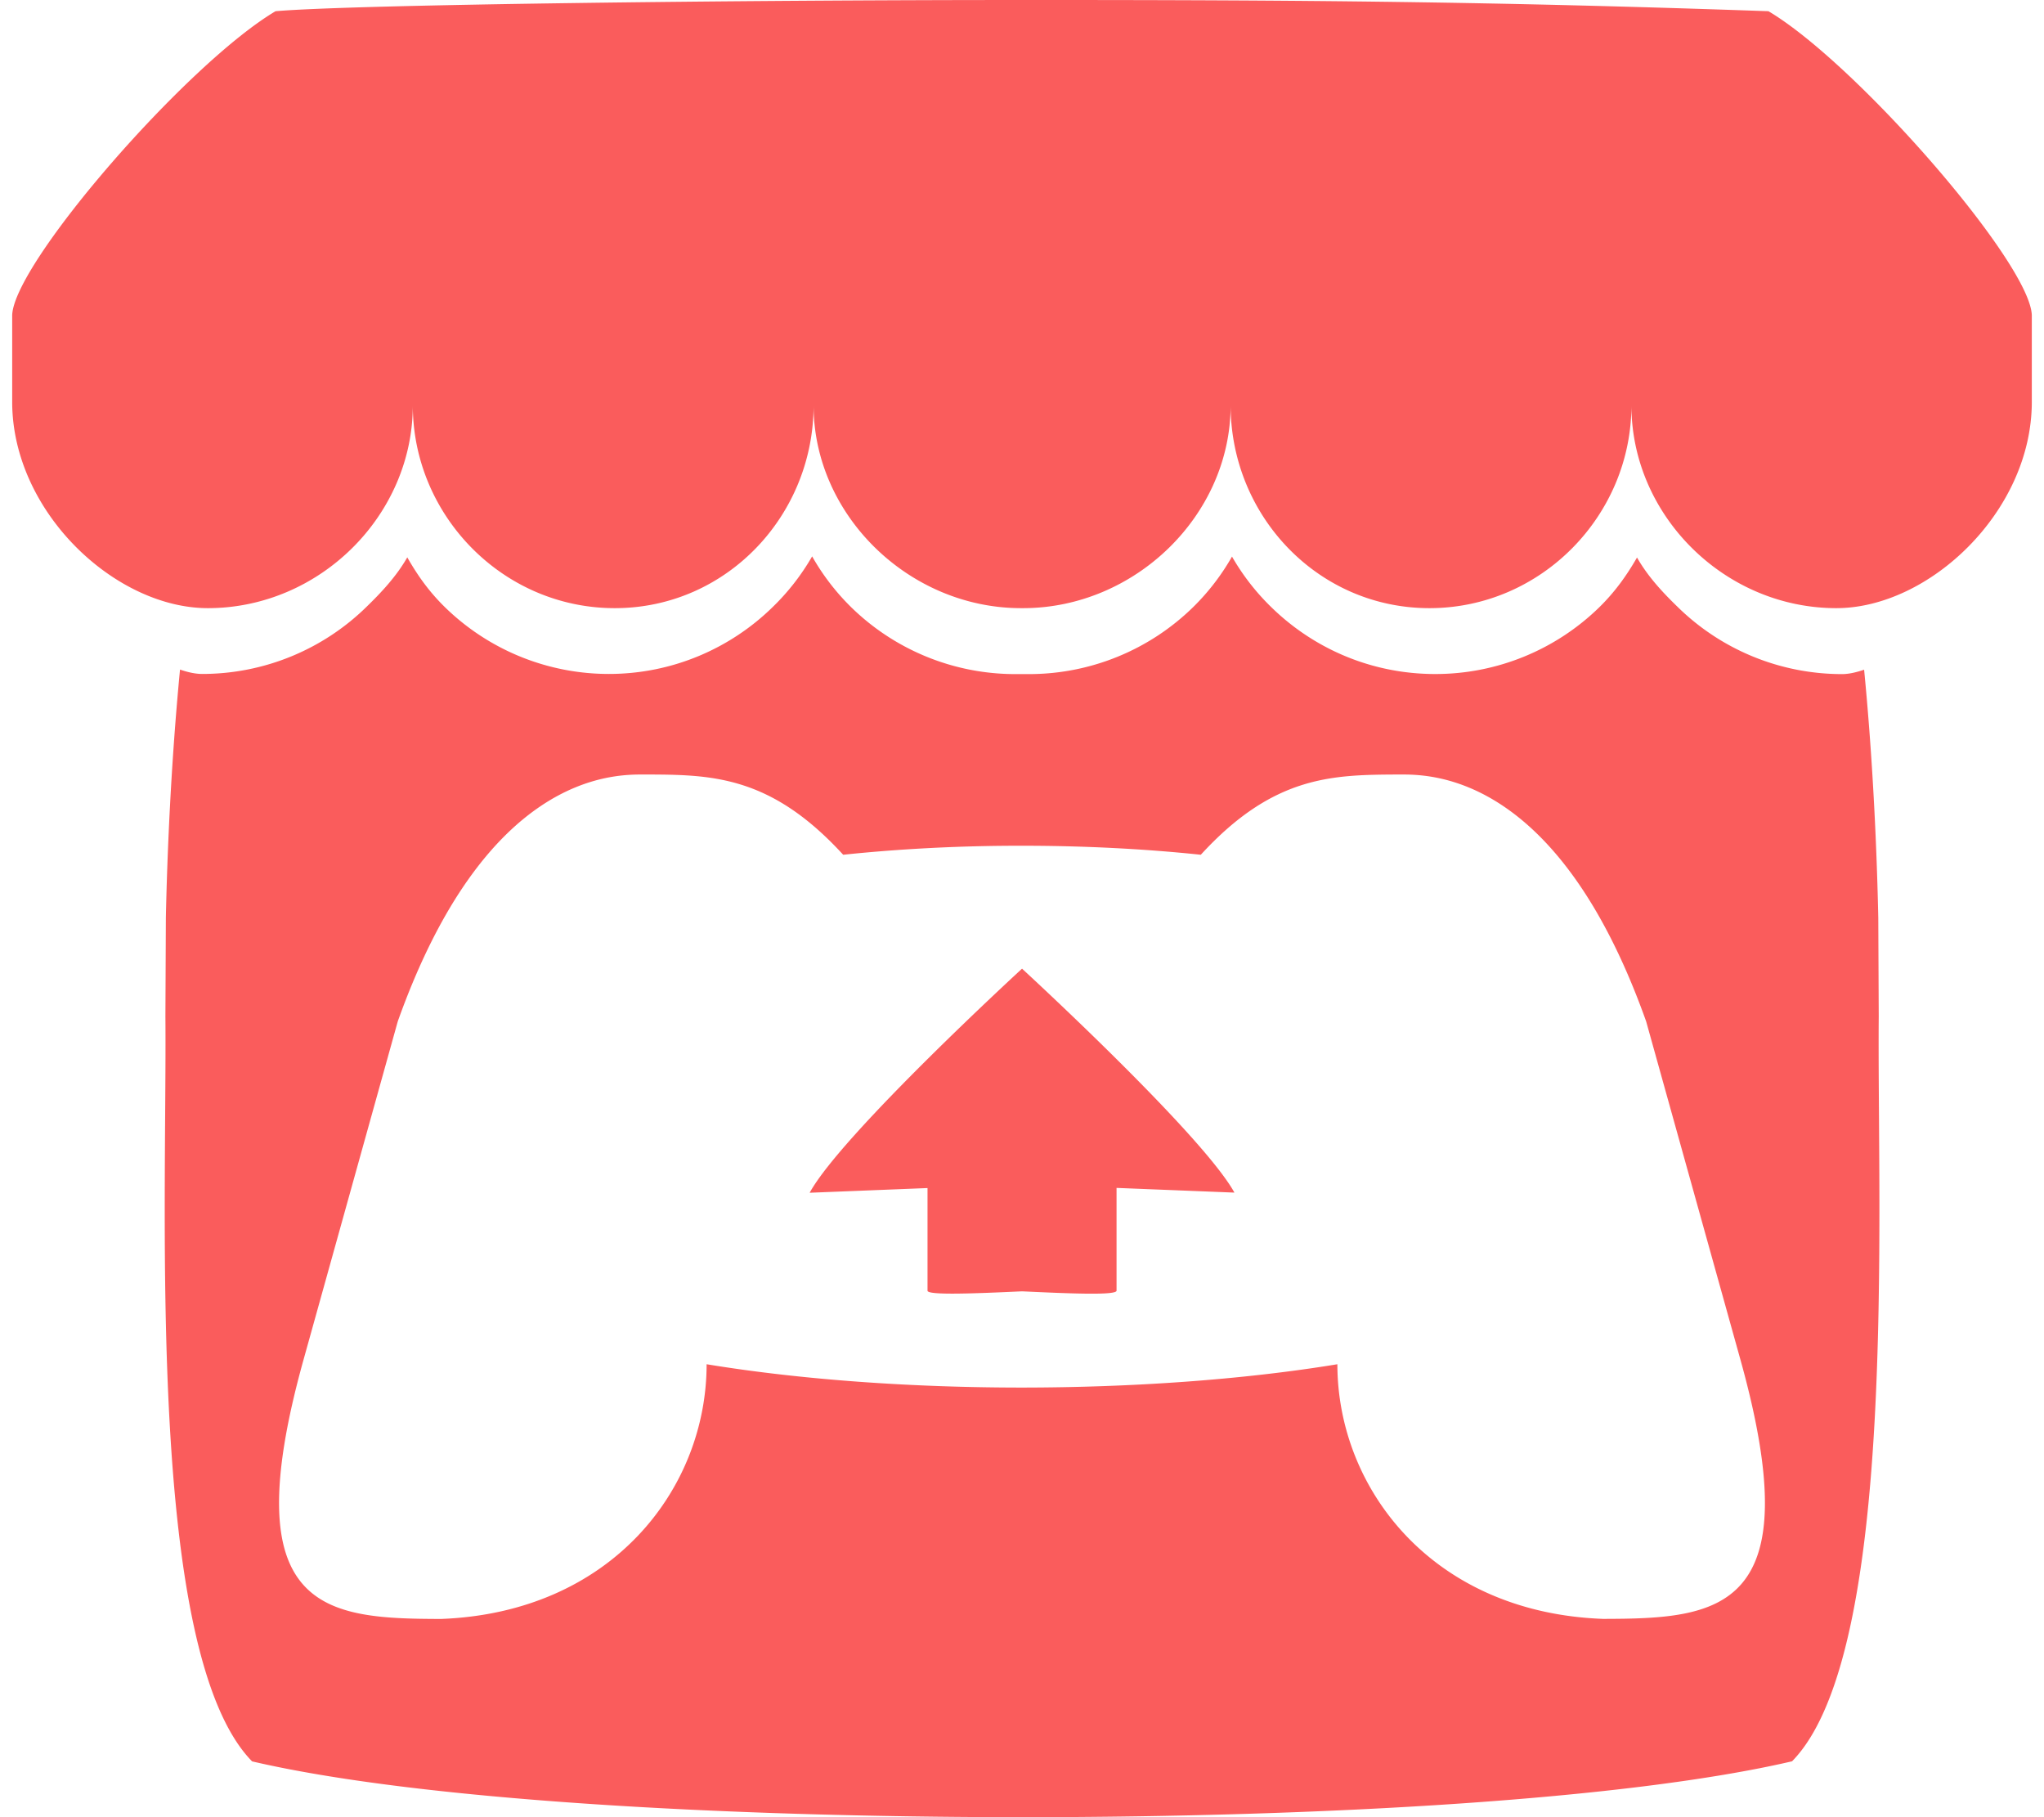 <svg fill="#FA5C5C" role="img" viewBox="0 0 27 24" xmlns="http://www.w3.org/2000/svg"><title>Itch.io</title><path d="M3.64 0.148C2.473 0.839 0.183 3.472 0.161 4.163v1.145c0 1.448 1.356 2.723 2.584 2.724 1.478 0 2.708-1.225 2.708-2.679 0 1.454 1.189 2.679 2.668 2.679 1.476 0 2.626-1.225 2.626-2.679 0 1.454 1.264 2.679 2.741 2.679h0.026c1.478 0 2.741-1.225 2.742-2.679 0 1.454 1.149 2.679 2.626 2.679 1.478 0 2.668-1.225 2.668-2.679 0 1.454 1.229 2.679 2.707 2.679C25.483 8.032 26.839 6.755 26.839 5.308V4.163c-0.022-0.689-2.314-3.324-3.479-4.015-3.616-0.127-6.123-0.149-9.86-0.148-3.737 0-8.832 0.059-9.86 0.148z m7.088 7.2a3.046 3.046 0 0 1-0.521 0.669c-0.556 0.545-1.323 0.884-2.164 0.884a3.097 3.097 0 0 1-2.168-0.884c-0.202-0.198-0.356-0.411-0.495-0.656-0.141 0.247-0.337 0.458-0.541 0.656a3.099 3.099 0 0 1-2.167 0.884c-0.102 0-0.208-0.028-0.294-0.058-0.119 1.237-0.169 2.419-0.187 3.279v0.006l-0.006 1.297c0.022 2.595-0.256 8.408 1.145 9.838 2.17 0.505 6.164 0.736 10.171 0.737 4.007 0 8.001-0.233 10.171-0.738 1.401-1.427 1.123-7.241 1.145-9.836l-0.006-1.297v-0.004c-0.018-0.862-0.067-2.043-0.187-3.28-0.086 0.029-0.191 0.058-0.292 0.058a3.099 3.099 0 0 1-2.168-0.884c-0.205-0.198-0.4-0.409-0.54-0.656-0.141 0.245-0.295 0.458-0.497 0.656a3.097 3.097 0 0 1-2.168 0.883c-0.845 0-1.607-0.337-2.165-0.882a3.046 3.046 0 0 1-0.52-0.669 3.044 3.044 0 0 1-0.515 0.669 3.098 3.098 0 0 1-2.168 0.883h-0.178a3.098 3.098 0 0 1-2.167-0.881 3.044 3.044 0 0 1-0.516-0.67z m-2.228 2.879v0.002c0.884 0.002 1.667 0 2.638 1.06 0.764-0.08 1.563-0.12 2.362-0.119 0.8 0 1.599 0.039 2.362 0.119 0.97-1.059 1.754-1.056 2.637-1.06 0.418 0 2.085 0 3.246 3.262l1.248 4.477c0.925 3.329-0.296 3.41-1.818 3.413-2.257-0.083-3.508-1.723-3.509-3.363-1.249 0.205-2.708 0.307-4.166 0.308-1.458 0-2.917-0.103-4.166-0.308 0 1.64-1.251 3.279-3.509 3.364-1.523-0.004-2.743-0.086-1.818-3.415l1.247-4.476c1.162-3.262 2.829-3.262 3.246-3.262zM13.5 12.794c-0.002 0.002-2.379 2.183-2.805 2.959l1.557-0.062v1.356c0 0.062 0.623 0.037 1.248 0.008 0.625 0.029 1.249 0.056 1.249-0.009v-1.357l1.557 0.062C15.877 14.976 13.5 12.793 13.5 12.793z"/></svg>